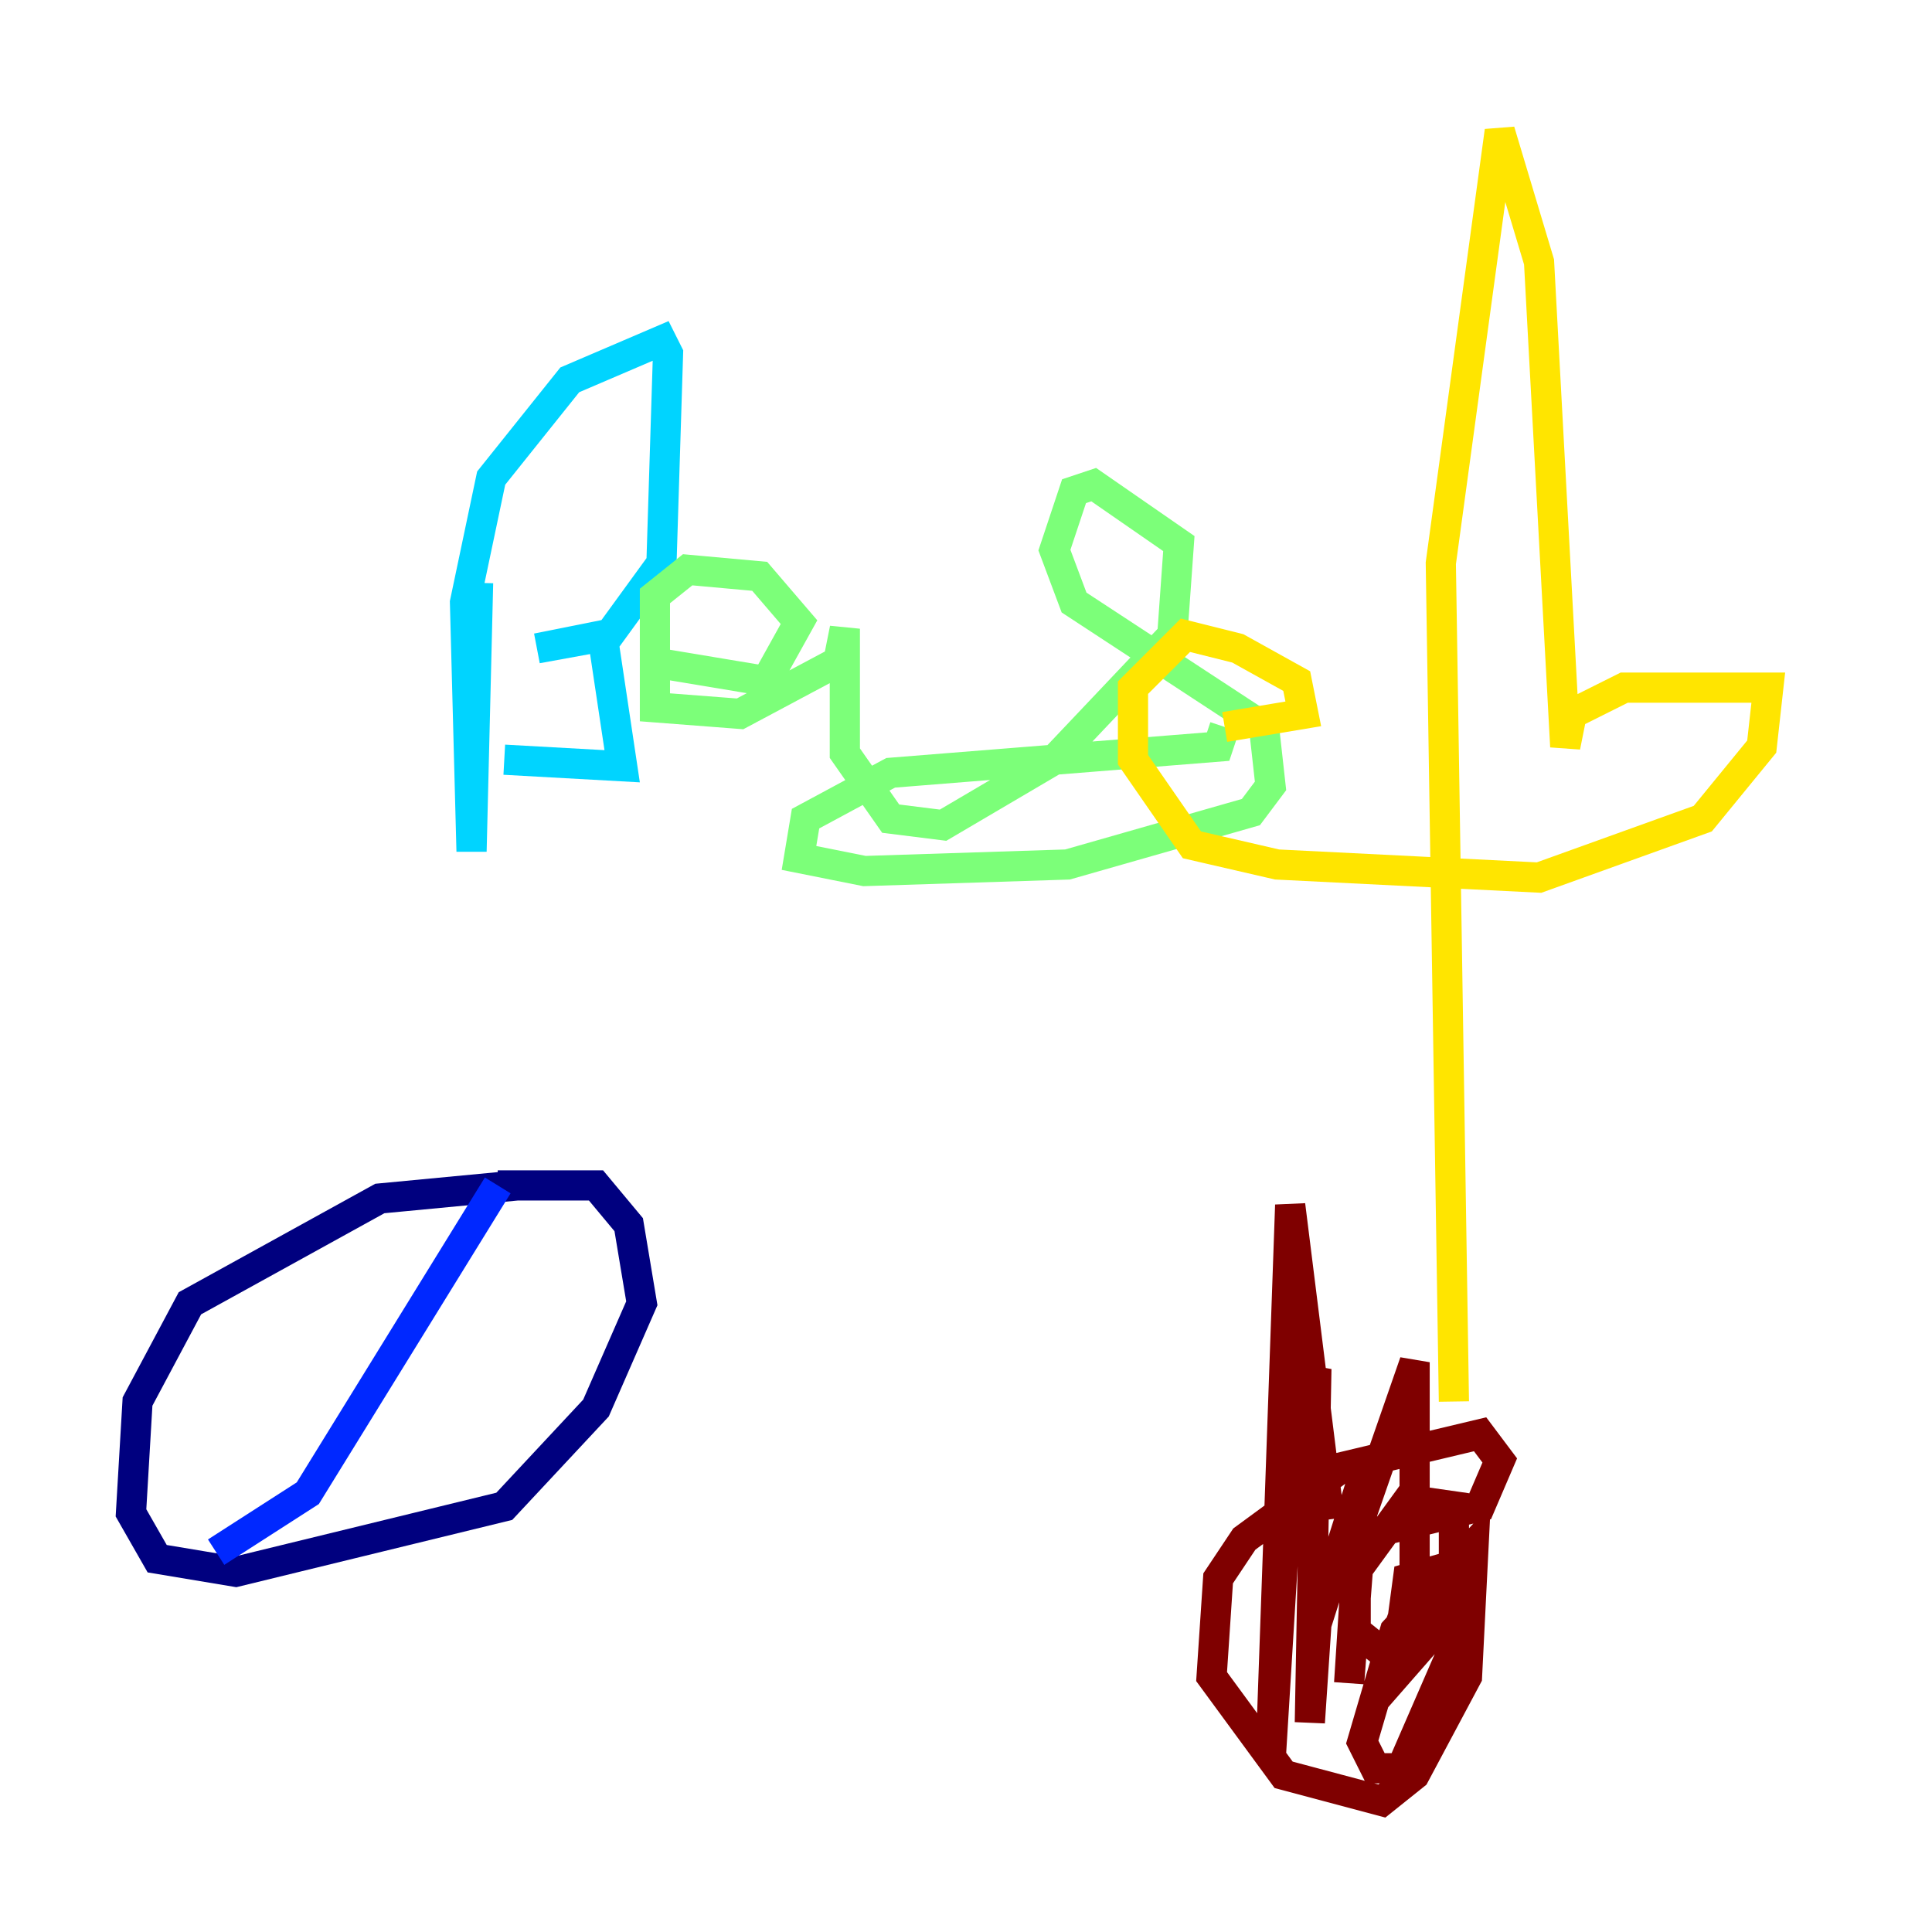 <?xml version="1.0" encoding="utf-8" ?>
<svg baseProfile="tiny" height="128" version="1.2" viewBox="0,0,128,128" width="128" xmlns="http://www.w3.org/2000/svg" xmlns:ev="http://www.w3.org/2001/xml-events" xmlns:xlink="http://www.w3.org/1999/xlink"><defs /><polyline fill="none" points="34.278,78.536 25.166,79.403 12.583,86.346 9.112,92.854 8.678,100.231 10.414,103.268 15.62,104.136 33.41,99.797 39.485,93.288 42.522,86.346 41.654,81.139 39.485,78.536 32.976,78.536" stroke="#00007f" stroke-width="2" /><polyline fill="none" points="32.976,78.536 20.393,98.929 14.319,102.834" stroke="#0028ff" stroke-width="2" /><polyline fill="none" points="31.675,38.617 31.241,56.407 30.807,39.919 32.542,31.675 37.749,25.166 43.824,22.563 44.258,23.43 43.824,37.315 40.352,42.088 35.58,42.956 39.919,42.088 41.22,50.766 33.41,50.332" stroke="#00d4ff" stroke-width="2" /><polyline fill="none" points="42.956,43.824 50.766,45.125 52.936,41.22 50.332,38.183 45.559,37.749 43.39,39.485 43.39,46.861 49.031,47.295 55.539,43.824 55.973,41.654 55.973,49.898 59.01,54.237 62.481,54.671 69.858,50.332 77.668,42.088 78.102,36.014 72.461,32.108 71.159,32.542 69.858,36.447 71.159,39.919 83.742,48.163 84.176,52.068 82.875,53.803 70.725,57.275 57.275,57.709 52.936,56.841 53.37,54.237 59.01,51.2 80.705,49.464 81.139,48.163" stroke="#7cff79" stroke-width="2" /><polyline fill="none" points="81.139,48.163 86.346,47.295 85.912,45.125 82.007,42.956 78.536,42.088 75.064,45.559 75.064,50.332 78.969,55.973 84.61,57.275 101.966,58.142 112.814,54.237 116.719,49.464 117.153,45.559 107.607,45.559 104.136,47.295 103.702,49.464 101.966,17.356 99.363,8.678 95.458,37.315 96.325,92.854" stroke="#ffe500" stroke-width="2" /><polyline fill="none" points="95.024,101.966 95.024,101.966" stroke="#ff4600" stroke-width="2" /><polyline fill="none" points="93.288,99.363 92.854,101.098 98.061,99.797 99.363,96.759 98.061,95.024 88.949,97.193 82.441,101.966 80.705,104.57 80.271,111.078 85.044,117.586 91.552,119.322 93.722,117.586 97.193,111.078 97.627,102.4 92.42,108.041 90.251,115.417 91.119,117.153 92.854,117.153 97.193,107.173 96.325,103.702 93.288,104.57 92.42,111.078 95.458,107.607 96.325,103.702 96.325,99.797 93.288,99.363 89.817,104.136 89.817,108.041 91.986,109.776 93.722,105.003 93.722,90.251 90.251,100.231 89.383,111.512 90.251,98.061 87.214,107.607 86.78,114.115 87.214,90.685 85.478,95.458 84.176,116.719 85.478,79.837 88.081,100.664" stroke="#7f0000" stroke-width="2" /></svg>